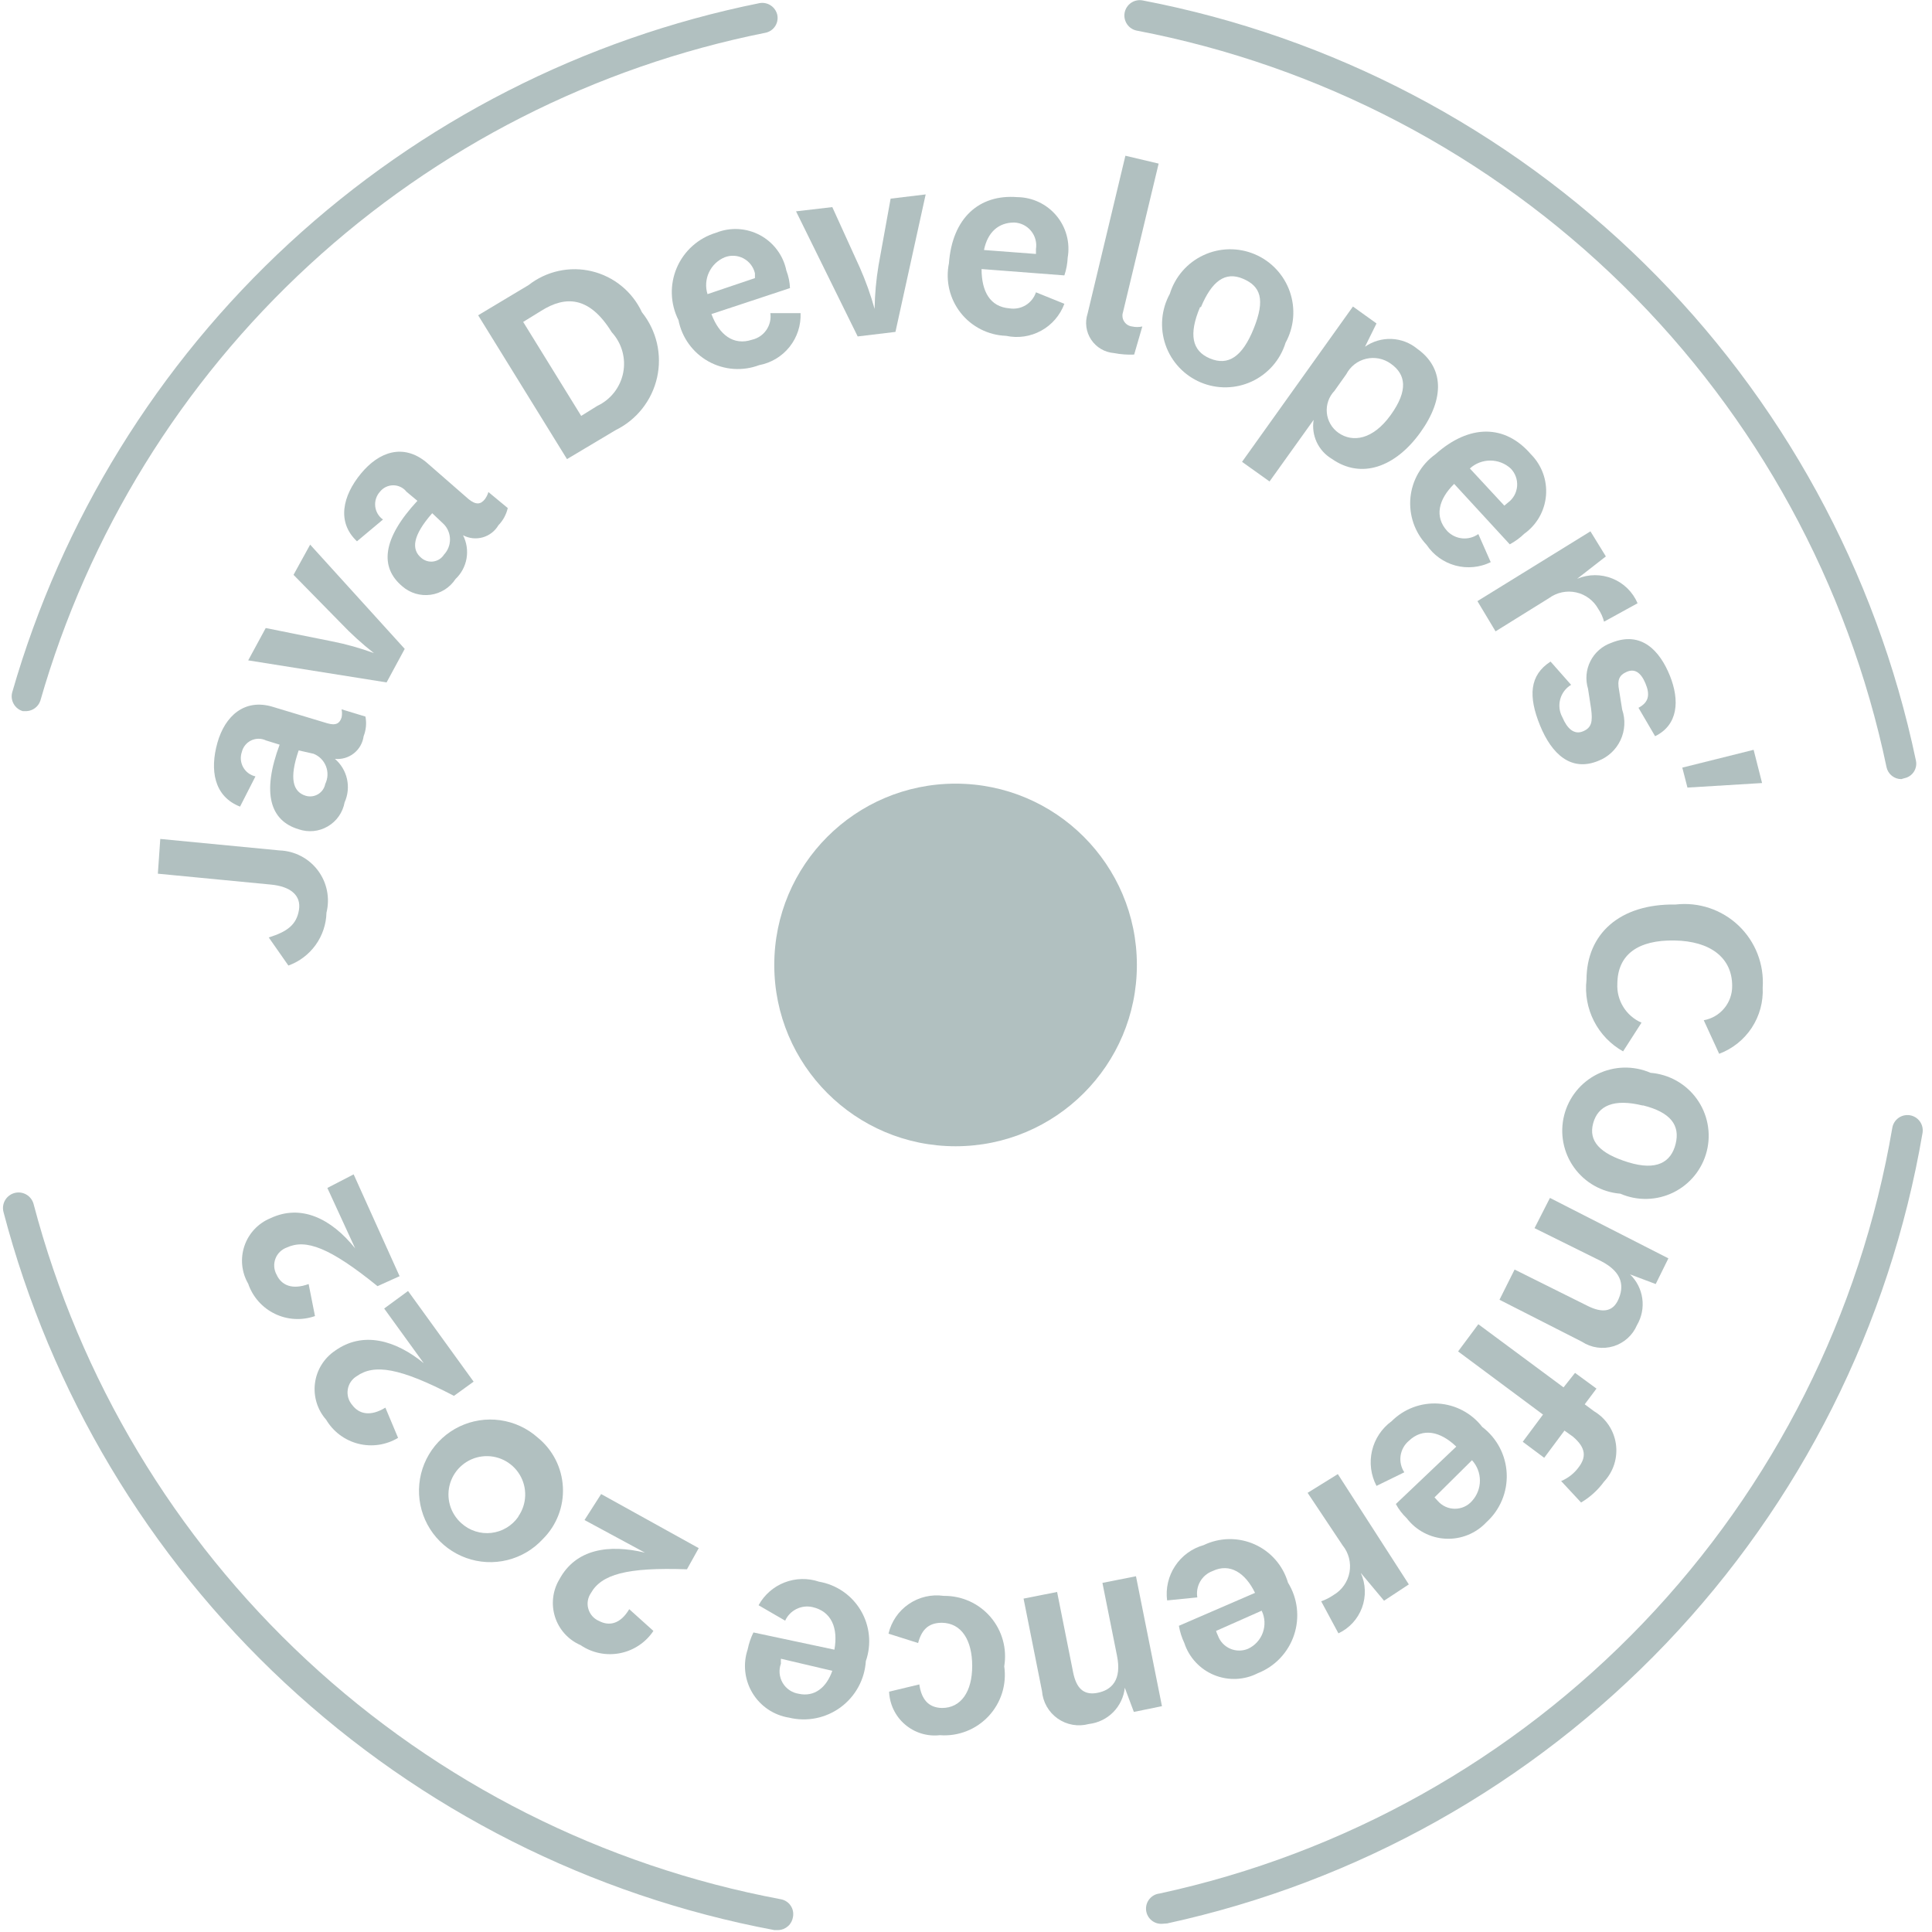 <svg width="143" height="143" viewBox="0 0 143 143" fill="none" xmlns="http://www.w3.org/2000/svg">
<g opacity="0.5">
<path d="M70.729 84.842C78.14 84.842 84.148 78.834 84.148 71.422C84.148 64.011 78.14 58.003 70.729 58.003C63.317 58.003 57.309 64.011 57.309 71.422C57.309 78.834 63.317 84.842 70.729 84.842Z" fill="#638181"/>
<path d="M57.623 142.858H57.309C43.74 140.312 31.173 133.963 21.072 124.551C10.97 115.139 3.751 103.051 0.255 89.695C0.218 89.548 0.21 89.395 0.233 89.246C0.255 89.096 0.307 88.952 0.385 88.822C0.462 88.692 0.565 88.579 0.687 88.489C0.808 88.399 0.946 88.334 1.093 88.297C1.24 88.26 1.393 88.253 1.543 88.275C1.692 88.297 1.836 88.349 1.966 88.427C2.096 88.505 2.209 88.608 2.299 88.729C2.389 88.851 2.454 88.989 2.491 89.136C5.898 102.065 12.904 113.762 22.695 122.868C32.486 131.974 44.659 138.115 57.801 140.577C58.092 140.631 58.349 140.798 58.516 141.041C58.684 141.284 58.748 141.583 58.696 141.874C58.66 142.137 58.533 142.38 58.337 142.56C58.141 142.739 57.888 142.845 57.623 142.858Z" fill="#638181"/>
<path d="M1.977 52.635H1.686C1.4 52.552 1.159 52.36 1.013 52.101C0.866 51.842 0.827 51.536 0.903 51.248C4.566 38.495 11.661 26.992 21.415 17.996C31.169 9 43.206 2.855 56.214 0.232C56.504 0.179 56.803 0.24 57.049 0.403C57.295 0.565 57.468 0.817 57.533 1.105C57.562 1.249 57.563 1.397 57.535 1.541C57.507 1.685 57.451 1.823 57.37 1.945C57.289 2.068 57.185 2.173 57.063 2.255C56.941 2.337 56.805 2.395 56.661 2.424C44.037 4.947 32.351 10.895 22.883 19.618C13.415 28.34 6.531 39.5 2.983 51.875C2.909 52.086 2.774 52.271 2.595 52.407C2.416 52.542 2.201 52.621 1.977 52.635Z" fill="#638181"/>
<path d="M140.733 57.667C140.479 57.669 140.231 57.583 140.032 57.424C139.833 57.266 139.693 57.044 139.637 56.795C136.799 43.246 130.016 30.839 120.142 21.136C110.269 11.434 97.745 4.869 84.148 2.268C84.001 2.24 83.861 2.183 83.736 2.101C83.611 2.019 83.504 1.914 83.42 1.79C83.336 1.666 83.277 1.527 83.246 1.381C83.216 1.235 83.215 1.084 83.242 0.937C83.27 0.79 83.327 0.65 83.409 0.525C83.491 0.4 83.597 0.293 83.72 0.208C83.844 0.124 83.983 0.065 84.129 0.035C84.275 0.005 84.426 0.003 84.573 0.031C98.597 2.718 111.513 9.492 121.697 19.501C131.88 29.509 138.877 42.306 141.807 56.281C141.84 56.423 141.844 56.571 141.818 56.715C141.793 56.859 141.739 56.997 141.66 57.12C141.581 57.243 141.478 57.349 141.357 57.431C141.236 57.514 141.1 57.571 140.957 57.6L140.733 57.667Z" fill="#638181"/>
<path d="M86.072 142.388C85.775 142.421 85.478 142.335 85.245 142.148C85.012 141.961 84.863 141.69 84.831 141.393C84.798 141.097 84.884 140.799 85.071 140.566C85.258 140.334 85.529 140.184 85.826 140.152C99.491 137.198 111.959 130.222 121.625 120.122C131.291 110.021 137.712 97.259 140.062 83.477C140.113 83.181 140.279 82.916 140.524 82.742C140.77 82.568 141.074 82.499 141.371 82.549C141.667 82.6 141.932 82.766 142.106 83.011C142.28 83.256 142.349 83.561 142.299 83.858C139.876 98.074 133.258 111.241 123.294 121.667C113.33 132.093 100.477 139.301 86.385 142.366L86.072 142.388Z" fill="#638181"/>
<path d="M11.863 62.096L20.697 62.946C21.249 62.966 21.79 63.109 22.279 63.365C22.769 63.62 23.195 63.982 23.528 64.424C23.86 64.865 24.089 65.375 24.199 65.916C24.309 66.458 24.297 67.017 24.164 67.553C24.143 68.413 23.863 69.247 23.36 69.946C22.857 70.644 22.155 71.174 21.346 71.467L19.892 69.387C21.256 68.962 21.949 68.448 22.128 67.352C22.307 66.256 21.48 65.607 20.048 65.473L11.684 64.668L11.863 62.096Z" fill="#638181"/>
<path d="M24.208 53.53C24.879 53.731 25.148 53.53 25.282 53.105C25.325 52.906 25.325 52.7 25.282 52.501L27.049 53.038C27.143 53.525 27.096 54.029 26.915 54.491C26.847 54.992 26.588 55.447 26.192 55.76C25.795 56.073 25.292 56.22 24.79 56.169C25.241 56.556 25.555 57.079 25.684 57.66C25.813 58.241 25.75 58.847 25.506 59.389C25.439 59.758 25.293 60.107 25.079 60.414C24.865 60.721 24.586 60.977 24.263 61.166C23.941 61.356 23.58 61.473 23.208 61.51C22.836 61.546 22.46 61.502 22.106 61.38C20.003 60.754 19.355 58.719 20.697 55.118L19.69 54.805C19.519 54.723 19.332 54.68 19.142 54.68C18.952 54.679 18.765 54.722 18.593 54.803C18.422 54.884 18.271 55.003 18.151 55.15C18.031 55.298 17.946 55.47 17.901 55.654C17.837 55.839 17.812 56.036 17.828 56.231C17.845 56.426 17.903 56.615 17.998 56.786C18.093 56.957 18.223 57.106 18.38 57.224C18.537 57.341 18.716 57.423 18.908 57.466L17.767 59.703C15.821 58.942 15.53 56.974 16.09 54.983C16.649 52.993 18.102 51.673 20.205 52.322L24.208 53.53ZM22.106 55.543C21.39 57.623 21.681 58.607 22.62 58.898C22.773 58.944 22.934 58.959 23.093 58.939C23.252 58.92 23.404 58.867 23.541 58.785C23.678 58.703 23.797 58.593 23.889 58.462C23.98 58.331 24.044 58.182 24.074 58.025C24.173 57.822 24.229 57.602 24.238 57.376C24.247 57.151 24.21 56.926 24.128 56.716C24.046 56.506 23.921 56.315 23.762 56.155C23.603 55.996 23.412 55.871 23.202 55.789L22.106 55.543Z" fill="#638181"/>
<path d="M18.371 48.878L19.668 46.485L24.566 47.469C25.624 47.677 26.663 47.969 27.675 48.341C26.802 47.656 25.979 46.909 25.215 46.104L21.726 42.548L22.956 40.312L29.956 48.028L28.614 50.51L18.371 48.878Z" fill="#638181"/>
<path d="M34.698 36.957C35.257 37.404 35.592 37.315 35.883 36.957C36.003 36.795 36.094 36.613 36.151 36.42L37.583 37.605C37.473 38.086 37.233 38.527 36.889 38.88C36.632 39.316 36.216 39.636 35.729 39.774C35.242 39.911 34.72 39.856 34.273 39.618C34.541 40.147 34.632 40.748 34.532 41.333C34.431 41.917 34.144 42.453 33.714 42.861C33.506 43.175 33.234 43.441 32.916 43.642C32.598 43.842 32.24 43.972 31.867 44.023C31.494 44.074 31.115 44.044 30.755 43.937C30.394 43.829 30.061 43.645 29.777 43.398C28.1 41.989 28.279 39.887 30.895 37.069L30.09 36.398C29.973 36.249 29.824 36.129 29.653 36.046C29.483 35.963 29.296 35.92 29.106 35.92C28.917 35.92 28.73 35.963 28.559 36.046C28.389 36.129 28.239 36.249 28.122 36.398C27.991 36.543 27.892 36.714 27.832 36.9C27.772 37.086 27.752 37.282 27.773 37.477C27.794 37.671 27.856 37.858 27.955 38.027C28.053 38.196 28.187 38.342 28.346 38.455L26.422 40.066C24.901 38.634 25.371 36.688 26.713 35.056C28.055 33.423 29.844 32.819 31.544 34.206L34.698 36.957ZM31.991 37.986C30.538 39.641 30.426 40.669 31.186 41.296C31.308 41.401 31.451 41.479 31.605 41.524C31.76 41.57 31.922 41.581 32.081 41.558C32.241 41.534 32.393 41.477 32.528 41.389C32.663 41.301 32.778 41.186 32.864 41.05C33.148 40.747 33.307 40.347 33.307 39.931C33.307 39.516 33.148 39.116 32.864 38.813L31.991 37.986Z" fill="#638181"/>
<path d="M41.967 33.982L35.391 23.336L39.126 21.099C39.779 20.587 40.539 20.23 41.349 20.053C42.16 19.876 43 19.884 43.806 20.078C44.613 20.272 45.365 20.645 46.007 21.171C46.649 21.696 47.164 22.36 47.513 23.112C48.05 23.782 48.429 24.563 48.624 25.399C48.818 26.235 48.822 27.103 48.635 27.941C48.448 28.778 48.075 29.563 47.544 30.237C47.013 30.911 46.338 31.457 45.568 31.835L41.967 33.982ZM44.203 30.046C44.694 29.816 45.124 29.474 45.458 29.048C45.792 28.621 46.021 28.121 46.126 27.59C46.23 27.058 46.208 26.509 46.06 25.988C45.913 25.466 45.644 24.987 45.277 24.588C43.622 21.905 41.855 21.882 40.066 23.001L38.724 23.828L43.018 30.784L44.203 30.046Z" fill="#638181"/>
<path d="M57.019 23.179H59.255C59.292 24.082 59.003 24.967 58.44 25.674C57.877 26.38 57.079 26.86 56.191 27.026C55.582 27.256 54.93 27.351 54.28 27.303C53.631 27.255 52.999 27.065 52.431 26.748C51.862 26.43 51.37 25.993 50.988 25.465C50.606 24.938 50.343 24.333 50.219 23.694C49.916 23.096 49.748 22.438 49.727 21.768C49.706 21.097 49.832 20.43 50.096 19.814C50.361 19.198 50.757 18.647 51.258 18.201C51.758 17.754 52.35 17.423 52.993 17.23C53.516 17.019 54.079 16.925 54.643 16.955C55.206 16.986 55.756 17.14 56.254 17.407C56.751 17.673 57.184 18.046 57.52 18.499C57.858 18.952 58.091 19.473 58.204 20.026C58.364 20.441 58.454 20.879 58.472 21.323L52.657 23.247C53.239 24.79 54.29 25.595 55.654 25.148C56.087 25.051 56.468 24.795 56.721 24.43C56.974 24.065 57.08 23.619 57.019 23.179ZM55.878 20.585C55.878 20.428 55.878 20.361 55.878 20.227C55.824 19.994 55.72 19.774 55.573 19.584C55.427 19.394 55.242 19.237 55.03 19.125C54.818 19.013 54.584 18.947 54.345 18.933C54.105 18.918 53.865 18.956 53.641 19.042C53.127 19.256 52.712 19.655 52.476 20.159C52.24 20.664 52.201 21.238 52.367 21.77L55.878 20.585Z" fill="#638181"/>
<path d="M58.92 15.642L61.604 15.329L63.639 19.802C64.078 20.796 64.445 21.82 64.735 22.866C64.752 21.787 64.849 20.71 65.026 19.646L65.92 14.703L68.515 14.39L66.278 24.566L63.483 24.902L58.92 15.642Z" fill="#638181"/>
<path d="M76.678 21.636L78.781 22.486C78.467 23.335 77.858 24.042 77.065 24.477C76.272 24.913 75.348 25.048 74.464 24.857C73.814 24.834 73.177 24.67 72.597 24.376C72.016 24.082 71.507 23.665 71.105 23.154C70.702 22.643 70.416 22.05 70.266 21.417C70.117 20.785 70.106 20.126 70.237 19.489C70.483 16.134 72.474 14.367 75.292 14.591C75.846 14.596 76.392 14.721 76.893 14.959C77.394 15.196 77.838 15.539 78.193 15.964C78.549 16.39 78.807 16.887 78.951 17.423C79.095 17.958 79.121 18.518 79.027 19.064C79.007 19.514 78.924 19.958 78.781 20.384L72.652 19.914C72.652 21.569 73.279 22.71 74.71 22.822C75.126 22.891 75.552 22.81 75.913 22.593C76.274 22.375 76.545 22.036 76.678 21.636ZM76.678 18.796C76.678 18.639 76.678 18.55 76.678 18.438C76.716 18.201 76.704 17.958 76.641 17.726C76.579 17.494 76.468 17.278 76.316 17.092C76.163 16.906 75.974 16.754 75.758 16.647C75.543 16.54 75.308 16.479 75.068 16.47C73.905 16.47 73.1 17.186 72.831 18.505L76.678 18.796Z" fill="#638181"/>
<path d="M83.947 26.244C83.445 26.266 82.942 26.228 82.448 26.132C82.111 26.105 81.784 26.002 81.492 25.83C81.2 25.658 80.951 25.422 80.764 25.14C80.576 24.858 80.455 24.537 80.41 24.201C80.365 23.865 80.397 23.524 80.503 23.202L83.298 11.527L85.759 12.109L83.119 23.113C83.082 23.226 83.07 23.346 83.085 23.465C83.1 23.583 83.141 23.697 83.206 23.797C83.27 23.898 83.356 23.983 83.457 24.046C83.558 24.11 83.672 24.15 83.79 24.164C84.041 24.22 84.3 24.22 84.551 24.164L83.947 26.244Z" fill="#638181"/>
<path d="M86.586 21.748C86.778 21.123 87.1 20.546 87.529 20.053C87.959 19.56 88.487 19.163 89.08 18.887C89.672 18.611 90.316 18.462 90.97 18.45C91.623 18.439 92.272 18.564 92.874 18.819C93.477 19.073 94.019 19.452 94.465 19.929C94.912 20.406 95.254 20.972 95.469 21.589C95.683 22.207 95.766 22.862 95.712 23.514C95.657 24.165 95.466 24.798 95.152 25.371C94.96 25.996 94.638 26.574 94.209 27.067C93.779 27.559 93.251 27.957 92.659 28.233C92.066 28.509 91.422 28.658 90.768 28.669C90.115 28.681 89.466 28.555 88.864 28.301C88.262 28.046 87.72 27.668 87.273 27.191C86.826 26.714 86.484 26.148 86.269 25.53C86.055 24.913 85.972 24.257 86.026 23.606C86.081 22.954 86.272 22.321 86.586 21.748ZM88.823 22.732C87.973 24.745 88.219 25.975 89.561 26.534C90.903 27.093 91.954 26.423 92.804 24.298C93.654 22.173 93.318 21.189 91.999 20.63C90.679 20.071 89.695 20.809 88.89 22.732H88.823Z" fill="#638181"/>
<path d="M93.967 35.637L91.932 34.183L100.14 22.688L101.884 23.94L101.034 25.662C101.608 25.262 102.297 25.06 102.995 25.088C103.694 25.116 104.365 25.373 104.904 25.819C106.85 27.205 106.961 29.464 105.127 32.014C103.293 34.564 100.766 35.503 98.574 33.96C98.086 33.67 97.697 33.239 97.457 32.725C97.218 32.21 97.139 31.635 97.232 31.075L93.967 35.637ZM98.775 28.927C98.57 29.141 98.412 29.396 98.314 29.676C98.216 29.956 98.179 30.253 98.207 30.549C98.234 30.844 98.325 31.13 98.474 31.387C98.622 31.643 98.824 31.865 99.066 32.036C100.117 32.774 101.616 32.551 102.936 30.717C104.255 28.883 104.054 27.697 102.936 26.915C102.675 26.728 102.378 26.599 102.063 26.537C101.749 26.475 101.425 26.481 101.113 26.556C100.801 26.63 100.509 26.77 100.256 26.967C100.003 27.164 99.796 27.413 99.648 27.697L98.775 28.927Z" fill="#638181"/>
<path d="M109.421 39.529L110.338 41.609C109.527 42.005 108.6 42.094 107.729 41.86C106.857 41.626 106.1 41.084 105.597 40.334C105.158 39.87 104.824 39.317 104.617 38.713C104.41 38.109 104.335 37.467 104.396 36.832C104.457 36.196 104.654 35.581 104.973 35.028C105.292 34.474 105.726 33.996 106.245 33.624C108.75 31.388 111.39 31.388 113.313 33.624C113.71 34.022 114.015 34.501 114.208 35.029C114.401 35.556 114.476 36.12 114.429 36.679C114.383 37.239 114.214 37.782 113.937 38.27C113.659 38.758 113.278 39.18 112.821 39.507C112.501 39.815 112.139 40.079 111.747 40.289L107.632 35.816C106.469 36.957 106.156 38.254 107.118 39.305C107.411 39.613 107.805 39.806 108.228 39.847C108.651 39.888 109.075 39.775 109.421 39.529ZM111.345 37.426L111.613 37.203C111.807 37.06 111.968 36.878 112.085 36.668C112.201 36.458 112.272 36.225 112.291 35.985C112.31 35.745 112.277 35.504 112.195 35.279C112.113 35.053 111.983 34.847 111.815 34.675C111.402 34.298 110.864 34.089 110.305 34.089C109.746 34.089 109.207 34.298 108.795 34.675L111.345 37.426Z" fill="#638181"/>
<path d="M118.725 46.015C118.641 45.679 118.497 45.361 118.301 45.076C118.13 44.766 117.896 44.496 117.613 44.284C117.33 44.072 117.005 43.923 116.66 43.847C116.315 43.771 115.958 43.769 115.612 43.842C115.266 43.915 114.94 44.061 114.655 44.27L110.696 46.731L109.354 44.494L117.719 39.328L118.86 41.184L116.735 42.839C117.569 42.489 118.507 42.483 119.345 42.822C120.183 43.161 120.853 43.819 121.208 44.651L118.725 46.015Z" fill="#638181"/>
<path d="M116.288 50.689C115.891 50.927 115.603 51.309 115.482 51.755C115.361 52.201 115.417 52.677 115.639 53.082C115.997 53.932 116.511 54.402 117.16 54.134C117.809 53.865 117.898 53.418 117.764 52.434L117.54 50.98C117.333 50.301 117.396 49.567 117.717 48.934C118.038 48.3 118.592 47.815 119.262 47.581C121.499 46.663 122.863 48.184 123.601 50.018C124.339 51.852 124.205 53.664 122.505 54.491L121.275 52.389C122.036 51.986 122.148 51.427 121.79 50.578C121.432 49.728 120.962 49.482 120.403 49.728C119.844 49.974 119.687 50.331 119.844 51.114L120.068 52.523C120.322 53.265 120.277 54.077 119.943 54.787C119.609 55.496 119.012 56.048 118.278 56.325C116.288 57.131 114.856 55.833 113.984 53.686C113.112 51.539 113.201 49.974 114.767 48.967L116.288 50.689Z" fill="#638181"/>
<path d="M129.797 55.498L130.423 57.958L124.899 58.294L124.518 56.817L129.797 55.498Z" fill="#638181"/>
<path d="M120.135 77.819C119.211 77.301 118.461 76.521 117.98 75.578C117.498 74.635 117.306 73.57 117.428 72.518C117.428 69.141 119.866 66.882 124.026 66.949C124.871 66.852 125.726 66.942 126.532 67.212C127.338 67.483 128.074 67.927 128.689 68.514C129.304 69.101 129.782 69.816 130.089 70.609C130.396 71.401 130.526 72.252 130.468 73.1C130.52 74.152 130.236 75.194 129.657 76.075C129.078 76.955 128.234 77.629 127.247 77.998L126.106 75.515C126.702 75.409 127.241 75.094 127.626 74.627C128.012 74.16 128.218 73.571 128.209 72.966C128.209 70.908 126.621 69.655 123.937 69.611C121.253 69.566 119.732 70.639 119.71 72.809C119.678 73.415 119.832 74.016 120.152 74.532C120.472 75.047 120.942 75.453 121.499 75.694L120.135 77.819Z" fill="#638181"/>
<path d="M122.17 79.407C122.846 79.461 123.503 79.662 124.094 79.995C124.686 80.329 125.197 80.787 125.593 81.339C125.989 81.89 126.261 82.521 126.388 83.188C126.516 83.855 126.497 84.541 126.332 85.2C126.167 85.859 125.861 86.474 125.435 87.002C125.008 87.53 124.472 87.959 123.863 88.259C123.254 88.559 122.587 88.723 121.908 88.739C121.23 88.756 120.556 88.624 119.933 88.353C119.256 88.299 118.6 88.098 118.008 87.764C117.417 87.431 116.906 86.972 116.51 86.421C116.113 85.87 115.842 85.239 115.715 84.572C115.587 83.905 115.606 83.218 115.771 82.56C115.936 81.901 116.242 81.286 116.668 80.758C117.094 80.23 117.631 79.8 118.24 79.5C118.849 79.2 119.516 79.037 120.194 79.02C120.873 79.004 121.547 79.136 122.17 79.407ZM121.566 81.822C119.463 81.308 118.278 81.822 117.92 83.142C117.562 84.461 118.412 85.378 120.515 86.027C122.617 86.676 123.691 86.027 124.026 84.663C124.362 83.298 123.668 82.337 121.633 81.822H121.566Z" fill="#638181"/>
<path d="M120.649 94.325C121.144 94.802 121.464 95.433 121.557 96.114C121.651 96.796 121.512 97.489 121.163 98.082C121.004 98.455 120.765 98.788 120.463 99.059C120.161 99.329 119.803 99.53 119.415 99.647C119.027 99.765 118.618 99.795 118.217 99.737C117.816 99.68 117.432 99.534 117.093 99.312L110.987 96.203L112.105 93.967L117.54 96.673C118.547 97.165 119.352 97.143 119.777 96.203C120.202 95.264 120.157 94.19 118.502 93.341L113.581 90.903L114.722 88.666L123.489 93.139L122.55 95.04L120.649 94.325Z" fill="#638181"/>
<path d="M116.578 101.616L118.166 102.779L117.294 103.942L117.987 104.456C118.421 104.715 118.792 105.067 119.072 105.487C119.352 105.907 119.534 106.385 119.605 106.885C119.675 107.385 119.633 107.895 119.481 108.376C119.329 108.858 119.071 109.299 118.725 109.668C118.269 110.292 117.691 110.817 117.026 111.211L115.55 109.623C116.079 109.403 116.536 109.039 116.869 108.572C117.384 107.878 117.428 107.185 116.422 106.335L115.796 105.888L114.297 107.901L112.709 106.715L114.208 104.702L107.923 100.028L109.421 98.015L115.728 102.689L116.578 101.616Z" fill="#638181"/>
<path d="M103.942 108.974L101.884 109.981C101.465 109.182 101.347 108.258 101.552 107.379C101.758 106.5 102.272 105.725 103.002 105.194C103.452 104.744 103.992 104.394 104.587 104.169C105.182 103.943 105.818 103.848 106.454 103.888C107.089 103.928 107.708 104.103 108.27 104.402C108.832 104.7 109.323 105.115 109.712 105.619C110.248 106.026 110.689 106.546 111.001 107.142C111.314 107.738 111.491 108.396 111.521 109.068C111.551 109.741 111.433 110.412 111.174 111.033C110.916 111.655 110.523 112.212 110.025 112.664C109.641 113.076 109.172 113.399 108.651 113.611C108.129 113.822 107.568 113.918 107.005 113.89C106.443 113.862 105.894 113.712 105.396 113.45C104.897 113.188 104.462 112.821 104.121 112.374C103.799 112.068 103.527 111.713 103.316 111.323L107.789 107.073C106.603 105.932 105.306 105.664 104.277 106.648C103.946 106.927 103.729 107.318 103.667 107.747C103.605 108.176 103.703 108.613 103.942 108.974ZM106.178 110.83L106.424 111.099C106.582 111.279 106.776 111.424 106.994 111.523C107.212 111.622 107.449 111.673 107.688 111.673C107.927 111.673 108.164 111.622 108.382 111.523C108.6 111.424 108.794 111.279 108.952 111.099C109.329 110.687 109.538 110.148 109.538 109.589C109.538 109.03 109.329 108.492 108.952 108.08L106.178 110.83Z" fill="#638181"/>
<path d="M97.791 118.524C98.116 118.408 98.424 118.25 98.708 118.055C99.014 117.876 99.277 117.633 99.48 117.343C99.683 117.053 99.821 116.723 99.885 116.375C99.949 116.026 99.936 115.668 99.849 115.325C99.762 114.982 99.602 114.662 99.379 114.387L96.785 110.495L99.022 109.108L104.277 117.272L102.443 118.48L100.721 116.422C101.088 117.236 101.119 118.161 100.81 118.997C100.5 119.834 99.874 120.516 99.066 120.895L97.791 118.524Z" fill="#638181"/>
<path d="M88.621 118.234L86.385 118.457C86.271 117.564 86.481 116.659 86.978 115.908C87.474 115.157 88.224 114.609 89.091 114.364C89.676 114.082 90.316 113.93 90.966 113.919C91.616 113.909 92.26 114.04 92.854 114.304C93.448 114.568 93.977 114.958 94.405 115.448C94.833 115.937 95.149 116.514 95.331 117.138C95.686 117.712 95.91 118.356 95.988 119.027C96.066 119.697 95.995 120.376 95.782 121.016C95.569 121.656 95.218 122.241 94.753 122.73C94.289 123.22 93.722 123.601 93.095 123.847C92.597 124.101 92.051 124.245 91.493 124.267C90.935 124.29 90.379 124.192 89.863 123.979C89.346 123.767 88.882 123.445 88.502 123.036C88.121 122.628 87.834 122.141 87.66 121.611C87.468 121.206 87.333 120.777 87.257 120.336L92.893 117.898C92.178 116.422 91.037 115.662 89.74 116.288C89.357 116.432 89.036 116.705 88.832 117.06C88.628 117.415 88.554 117.83 88.621 118.234ZM90.008 120.716C90.045 120.831 90.09 120.943 90.142 121.052C90.219 121.267 90.338 121.465 90.494 121.633C90.65 121.801 90.838 121.935 91.048 122.027C91.257 122.119 91.484 122.168 91.713 122.169C91.941 122.171 92.168 122.125 92.379 122.036C92.631 121.918 92.858 121.752 93.045 121.546C93.233 121.34 93.377 121.099 93.471 120.837C93.565 120.575 93.605 120.297 93.591 120.019C93.576 119.741 93.506 119.468 93.385 119.218L90.008 120.716Z" fill="#638181"/>
<path d="M83.254 124.921C83.181 125.604 82.879 126.243 82.395 126.731C81.911 127.219 81.275 127.527 80.592 127.605C80.201 127.711 79.792 127.73 79.394 127.661C78.995 127.591 78.616 127.434 78.285 127.201C77.954 126.968 77.679 126.665 77.478 126.314C77.278 125.962 77.157 125.571 77.125 125.167L75.761 118.323L78.243 117.831L79.429 123.78C79.653 124.899 80.167 125.502 81.218 125.301C82.269 125.1 83.052 124.362 82.672 122.528L81.598 117.16L84.081 116.668L86.004 126.285L83.924 126.71L83.254 124.921Z" fill="#638181"/>
<path d="M65.764 120.918C65.973 120.024 66.509 119.241 67.266 118.724C68.024 118.206 68.948 117.991 69.857 118.122C70.512 118.113 71.161 118.248 71.758 118.517C72.355 118.787 72.885 119.184 73.312 119.681C73.739 120.178 74.051 120.763 74.227 121.394C74.403 122.025 74.438 122.687 74.33 123.333C74.425 123.996 74.371 124.672 74.171 125.311C73.97 125.95 73.628 126.536 73.171 127.026C72.714 127.515 72.153 127.896 71.528 128.139C70.904 128.383 70.234 128.483 69.566 128.432C69.104 128.485 68.637 128.442 68.193 128.306C67.749 128.17 67.338 127.943 66.985 127.641C66.632 127.339 66.346 126.967 66.143 126.549C65.941 126.131 65.827 125.676 65.808 125.212L68.045 124.675C68.201 125.771 68.716 126.397 69.722 126.419C71.131 126.419 71.959 125.212 71.959 123.311C71.959 121.41 71.176 120.135 69.722 120.112C68.85 120.112 68.246 120.493 67.956 121.611L65.764 120.918Z" fill="#638181"/>
<path d="M58.115 119.956L56.147 118.815C56.568 118.045 57.248 117.448 58.066 117.129C58.884 116.81 59.788 116.789 60.62 117.071C61.26 117.181 61.869 117.429 62.404 117.798C62.938 118.167 63.386 118.648 63.716 119.208C64.046 119.768 64.25 120.393 64.314 121.04C64.378 121.686 64.3 122.339 64.086 122.953C64.043 123.624 63.854 124.277 63.531 124.867C63.209 125.456 62.761 125.969 62.22 126.367C61.679 126.766 61.057 127.041 60.398 127.174C59.739 127.306 59.059 127.293 58.405 127.135C57.849 127.047 57.319 126.839 56.852 126.526C56.385 126.212 55.992 125.8 55.7 125.319C55.408 124.838 55.225 124.299 55.163 123.739C55.101 123.18 55.162 122.614 55.341 122.08C55.428 121.646 55.571 121.225 55.766 120.828L61.76 122.103C62.051 120.493 61.537 119.262 60.127 118.949C59.727 118.861 59.309 118.913 58.943 119.096C58.577 119.28 58.284 119.583 58.115 119.956ZM57.801 122.774C57.794 122.893 57.794 123.012 57.801 123.132C57.716 123.365 57.683 123.614 57.705 123.862C57.728 124.109 57.805 124.349 57.931 124.563C58.057 124.777 58.23 124.96 58.435 125.099C58.641 125.239 58.876 125.33 59.121 125.368C60.262 125.614 61.156 124.943 61.604 123.668L57.801 122.774Z" fill="#638181"/>
<path d="M44.494 110.585L51.718 114.588L50.846 116.154C46.373 115.997 44.516 116.534 43.733 117.92C43.618 118.09 43.541 118.283 43.509 118.486C43.477 118.688 43.491 118.895 43.549 119.092C43.606 119.289 43.707 119.471 43.843 119.624C43.98 119.777 44.149 119.898 44.337 119.978C45.098 120.381 45.925 120.202 46.574 119.106L48.363 120.716C48.08 121.141 47.715 121.505 47.29 121.787C46.865 122.07 46.388 122.266 45.887 122.364C45.386 122.462 44.87 122.459 44.37 122.357C43.87 122.254 43.395 122.054 42.973 121.767C42.528 121.575 42.129 121.29 41.803 120.931C41.476 120.572 41.231 120.147 41.083 119.685C40.934 119.223 40.887 118.735 40.943 118.253C40.999 117.771 41.157 117.307 41.407 116.892C42.615 114.655 45.053 114.275 47.737 114.923L43.264 112.508L44.494 110.585Z" fill="#638181"/>
<path d="M40.177 113.917C39.474 114.683 38.559 115.224 37.549 115.472C36.539 115.721 35.477 115.665 34.499 115.312C33.52 114.959 32.668 114.324 32.048 113.489C31.429 112.653 31.071 111.652 31.018 110.613C30.966 109.574 31.221 108.543 31.753 107.649C32.285 106.755 33.069 106.037 34.007 105.587C34.945 105.138 35.995 104.975 37.025 105.12C38.055 105.265 39.02 105.711 39.797 106.402C40.349 106.849 40.8 107.407 41.122 108.039C41.443 108.672 41.628 109.366 41.664 110.075C41.7 110.784 41.586 111.492 41.33 112.154C41.074 112.816 40.681 113.417 40.177 113.917ZM38.366 112.239C38.679 111.789 38.855 111.258 38.872 110.71C38.89 110.162 38.749 109.621 38.466 109.152C38.183 108.682 37.77 108.305 37.277 108.064C36.785 107.824 36.233 107.732 35.688 107.799C35.144 107.865 34.631 108.088 34.211 108.44C33.79 108.791 33.481 109.257 33.319 109.781C33.158 110.305 33.151 110.865 33.3 111.392C33.45 111.92 33.749 112.392 34.161 112.754C34.459 113.022 34.81 113.224 35.192 113.345C35.573 113.467 35.977 113.506 36.375 113.459C36.773 113.412 37.156 113.282 37.499 113.075C37.843 112.869 38.138 112.591 38.366 112.262V112.239Z" fill="#638181"/>
<path d="M30.202 95.555L35.056 102.265L33.602 103.316C29.554 101.213 27.697 100.945 26.4 101.862C26.225 101.968 26.075 102.111 25.961 102.281C25.847 102.451 25.772 102.644 25.74 102.847C25.708 103.049 25.72 103.256 25.776 103.453C25.833 103.649 25.931 103.832 26.065 103.987C26.579 104.68 27.429 104.859 28.525 104.188L29.464 106.425C29.027 106.688 28.542 106.862 28.038 106.937C27.533 107.011 27.018 106.986 26.523 106.861C26.029 106.736 25.564 106.515 25.155 106.21C24.746 105.905 24.401 105.522 24.141 105.083C23.819 104.718 23.579 104.289 23.436 103.824C23.293 103.359 23.251 102.869 23.312 102.386C23.373 101.904 23.537 101.44 23.792 101.025C24.047 100.611 24.387 100.256 24.79 99.983C26.847 98.507 29.263 99.178 31.365 100.9L28.435 96.852L30.202 95.555Z" fill="#638181"/>
<path d="M26.176 86.922L29.576 94.459L27.943 95.197C24.41 92.334 22.643 91.686 21.234 92.334C21.041 92.403 20.865 92.512 20.718 92.656C20.572 92.799 20.459 92.972 20.386 93.164C20.314 93.356 20.284 93.561 20.299 93.765C20.314 93.969 20.374 94.168 20.473 94.347C20.831 95.13 21.614 95.488 22.844 95.04L23.314 97.411C22.832 97.58 22.322 97.653 21.812 97.624C21.302 97.595 20.803 97.466 20.344 97.243C19.884 97.021 19.474 96.71 19.135 96.328C18.796 95.946 18.537 95.501 18.371 95.018C18.127 94.598 17.976 94.13 17.928 93.646C17.88 93.163 17.937 92.674 18.094 92.215C18.25 91.755 18.504 91.334 18.837 90.98C19.171 90.626 19.576 90.348 20.026 90.165C22.262 89.113 24.499 90.165 26.288 92.401L24.23 87.928L26.176 86.922Z" fill="#638181"/>
</g>
</svg>
